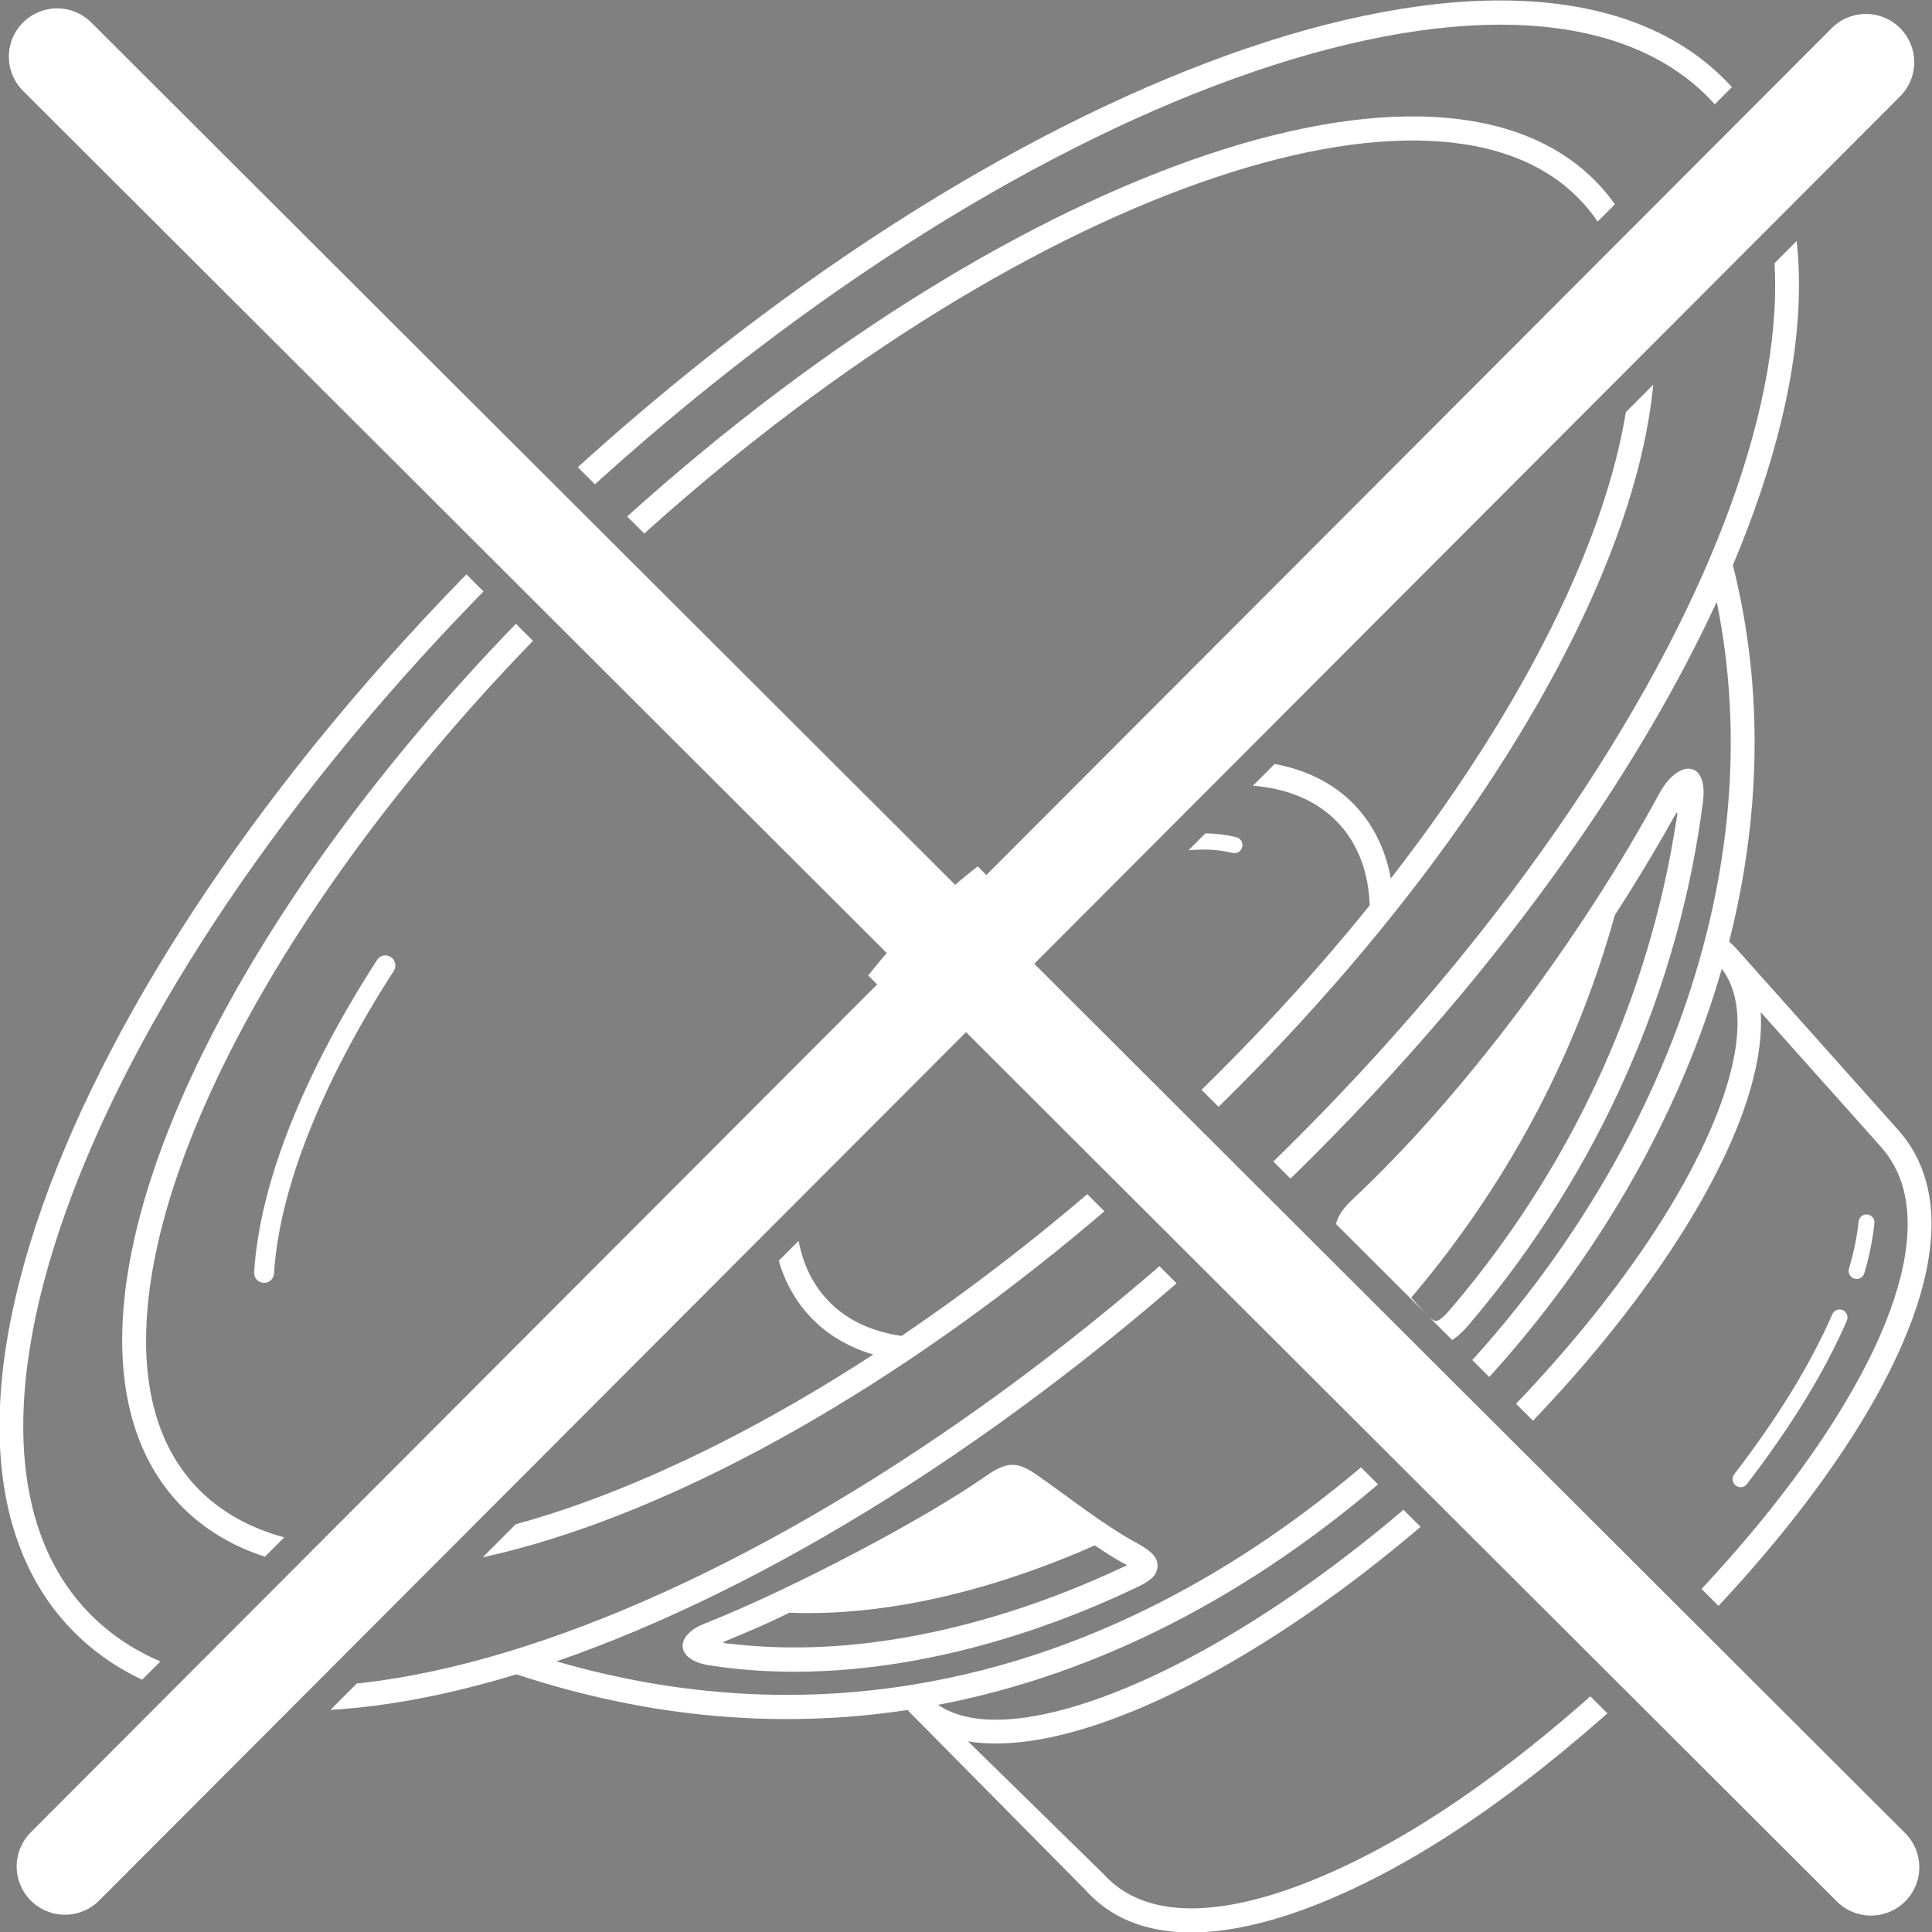 <?xml version="1.0" encoding="UTF-8" standalone="no"?>
<!-- Creator: CorelDRAW 2019 (64-Bit Evaluation Version) -->

<svg
   xml:space="preserve"
   width="1000mm"
   height="1000mm"
   version="1.1"
   style="shape-rendering:geometricPrecision; text-rendering:geometricPrecision; image-rendering:optimizeQuality; fill-rule:evenodd; clip-rule:evenodd"
   viewBox="0 0 100000 100000"
   id="svg10"
   sodipodi:docname="sound-off.svg"
   inkscape:version="1.1.2 (0a00cf5339, 2022-02-04)"
   xmlns:inkscape="http://www.inkscape.org/namespaces/inkscape"
   xmlns:sodipodi="http://sodipodi.sourceforge.net/DTD/sodipodi-0.dtd"
   xmlns="http://www.w3.org/2000/svg"
   xmlns:svg="http://www.w3.org/2000/svg"><rect x="0" y="0" width="100000" height="100000" fill="#808080" stroke="none"/><sodipodi:namedview
   id="namedview12"
   pagecolor="#8e8e8e"
   bordercolor="#d9d9d9"
   borderopacity="1"
   inkscape:pageshadow="2"
   inkscape:pageopacity="0"
   inkscape:pagecheckerboard="true"
   inkscape:document-units="mm"
   showgrid="false"
   inkscape:zoom="0.13451675"
   inkscape:cx="2497.8301"
   inkscape:cy="2155.8653"
   inkscape:window-width="1852"
   inkscape:window-height="1056"
   inkscape:window-x="0"
   inkscape:window-y="0"
   inkscape:window-maximized="1"
   inkscape:current-layer="Layer_x0020_1"
   inkscape:object-paths="false"
   inkscape:snap-intersection-paths="false"
   inkscape:snap-others="true"
   inkscape:object-nodes="false"
   inkscape:snap-midpoints="true" />
 <defs
   id="defs4"><inkscape:path-effect
   effect="powerclip"
   id="path-effect1620"
   is_visible="true"
   lpeversion="1"
   inverse="true"
   flatten="false"
   hide_clip="false"
   message="Use fill-rule evenodd on &lt;b&gt;fill and stroke&lt;/b&gt; dialog if no flatten result after convert clip to paths." /><inkscape:path-effect
   effect="powerclip"
   id="path-effect1122"
   is_visible="true"
   lpeversion="1"
   inverse="true"
   flatten="false"
   hide_clip="false"
   message="Use fill-rule evenodd on &lt;b&gt;fill and stroke&lt;/b&gt; dialog if no flatten result after convert clip to paths." /><inkscape:path-effect
   effect="powerclip"
   id="path-effect2928"
   is_visible="true"
   lpeversion="1"
   inverse="true"
   flatten="false"
   hide_clip="false"
   message="Use fill-rule evenodd on &lt;b&gt;fill and stroke&lt;/b&gt; dialog if no flatten result after convert clip to paths." />
  <style
   type="text/css"
   id="style2">
   <![CDATA[
    .fil0 {fill:black}
   ]]>
  </style>
 <clipPath
   clipPathUnits="userSpaceOnUse"
   id="clipPath1614"><g
     id="g1618"
     style="display:none;fill:#cccccc"><path
       id="path1616"
       style="color:#000000;fill:#cccccc;stroke-width:8000;stroke-linecap:round;-inkscape-stroke:none;paint-order:stroke fill markers"
       d="M 97656.91,2142.37 2336.711,97633.575 M 97653.324,-1857.629 A 4000,4000 0 0 0 94825.949,-683.521 L -494.25,94807.684 a 4000,4000 0 0 0 5.07,5656.856 4000,4000 0 0 0 5656.852,-5.07 L 100487.87,4968.262 a 4000,4000 0 0 0 -5.07,-5656.852 4000,4000 0 0 0 -2829.476,-1169.039 z M 2251.209,2227.868 97742.413,97548.077 M 2247.625,-1772.131 a 4000,4000 0 0 0 -2827.377,1174.107 4000,4000 0 0 0 5.07,5656.852 L 94916.521,100379.04 a 4000,4000 0 0 0 5656.849,-5.07 4000,4000 0 0 0 -5.07,-5656.853 L 5077.1,-603.092 A 4000,4000 0 0 0 2247.625,-1772.131 Z" /></g><path
     id="lpe_path-effect1620"
     style="fill:#cccccc"
     class="powerclip"
     d="M -28.883,18.887 H 99981.116 V 100028.87 H -28.883 Z M 2336.711,97633.575 97656.91,2142.37 m -3.586,-3999.999 A 4000,4000 0 0 0 94825.949,-683.521 L -494.25,94807.684 a 4000,4000 0 0 0 5.07,5656.856 4000,4000 0 0 0 5656.852,-5.07 L 100487.87,4968.262 a 4000,4000 0 0 0 -5.07,-5656.852 4000,4000 0 0 0 -2829.476,-1169.039 z M 97742.413,97548.077 2251.209,2227.868 m -3.584,-3999.999 a 4000,4000 0 0 0 -2827.377,1174.107 4000,4000 0 0 0 5.07,5656.852 L 94916.521,100379.04 a 4000,4000 0 0 0 5656.849,-5.07 4000,4000 0 0 0 -5.07,-5656.853 L 5077.1,-603.092 A 4000,4000 0 0 0 2247.625,-1772.131 Z" /></clipPath></defs>
 <g
   id="Layer_x0020_1"
   inkscape:label="Layer 1">
  <path
   class="fil0"
   d="M 82225.77,31315.47 C 86395.68,22173.31 86953.08,14255.28 82906.64,9719.58 78860.2,5183.88 71038.97,4968.06 61669.03,8286.69 52468.42,11541.65 41712.02,18214.29 31583.58,27533.37 v 0 -3.55 c -3450.22,3173.59 -6611.17,6456.84 -9436.98,9757.79 -2917.53,3407.08 -5485.79,6838.93 -7655.42,10207.1 -2451.84,3799.8 -4395.69,7504.08 -5764.49,10978.39 -1375.87,3481.38 -2183.74,6746.94 -2363.66,9665.78 -119.95,1945.9 38.81,3739.66 493.9,5342.37 451.56,1588.56 1188.89,2982.52 2229.6,4150.06 4046.44,4535.71 11867.67,4751.52 21237.61,1432.89 9204.14,-3258.5 19960.54,-9931.14 30085.45,-19243.13 v -3.54 C 70530.97,50501.99 78129.94,40291.35 82225.77,31315.47 Z M 69895.95,65191.73 v 0 c 366.89,435.17 694.98,866.81 1023.07,1298.45 518.59,679.29 1040.72,1365.66 1901.51,2289.08 557.4,597.92 1040.71,891.57 1612.22,845.58 536.23,-42.45 1030.13,-392.72 1619.29,-1086.17 3492.56,-4107.61 6124.33,-8434.57 8047.01,-12733.23 2208.42,-4939.04 3478.44,-9832.08 4046.44,-14321.79 271.64,-2140.48 -1270.03,-2239.55 -2268.41,-396.25 -1957.96,3615.83 -4543.86,7634.98 -7436.7,11459.55 -2645.89,3495.54 -5545.77,6831.87 -8463.29,9563.2 -1495.8,1401.04 -716.15,2327.99 -81.14,3081.58 z m 13684.5,-17817.32 c 952.53,-1471.8 1838.01,-2929.46 2638.83,-4334.04 737.32,-1298.45 684.4,-1379.82 423.34,173.36 -645.59,3845.8 -1820.36,7946.33 -3665.43,12071.62 -1873.28,4188.99 -4441.55,8409.81 -7860.04,12428.96 -366.89,431.64 -610.32,643.92 -779.65,658.07 -134.06,10.61 -328.09,-145.05 -617.37,-456.4 -250.48,-265.35 -469.2,-516.54 -673.82,-753.59 v 0 c 5429.36,-6389.6 8738.48,-13295.77 10534.14,-19787.98 z M 96651.12,62860.2 c -225.78,-24.76 -430.4,141.52 -451.56,371.49 v 0 c -38.81,385.63 -98.78,774.82 -179.92,1174.61 -81.14,399.8 -186.99,817.27 -313.99,1252.44 -67.03,222.89 56.45,456.4 275.18,523.63 218.73,67.22 448.03,-60.15 515.06,-279.51 130.53,-438.7 239.89,-880.95 328.09,-1323.2 88.2,-428.1 151.7,-849.12 194.03,-1259.53 24.7,-229.96 -137.58,-435.17 -366.89,-459.93 z m -1270.03,4953.19 c -208.14,-91.98 -451.56,3.54 -543.29,215.82 v 0 c -557.4,1280.76 -1262.96,2618.11 -2099.06,3983.78 -864.33,1411.66 -1866.23,2851.61 -2970.45,4288.05 -141.11,180.43 -109.36,445.79 70.56,587.3 179.92,141.52 437.45,109.68 578.56,-70.76 1125.38,-1464.73 2141.41,-2929.46 3019.84,-4362.34 850.21,-1390.44 1576.94,-2759.64 2151.98,-4089.93 91.73,-212.28 0,-459.94 -208.14,-551.92 z M 59908.63,81119.77 c 45.86,-481.17 -289.28,-827.89 -1044.24,-1238.3 v 0 c -1792.14,-976.48 -3520.79,-2373.99 -5203.57,-3545.06 -1008.96,-700.52 -1541.66,-700.52 -2635.3,67.22 -1619.28,1132.16 -4088.77,2565.04 -6678.2,3930.7 -2790.53,1468.27 -5711.58,2851.62 -7874.15,3700.74 -1594.59,626.23 -1506.4,1885.75 218.73,2158.17 3393.79,534.24 7013.34,417.48 10685.83,-251.2 3820.65,-696.98 7701.28,-1991.89 11437.27,-3767.95 670.29,-321.96 1051.29,-587.3 1093.63,-1054.32 z m -1897.98,45.99 c -3556.07,1662.85 -7235.61,2876.39 -10862.23,3537.99 -3086.86,562.54 -6124.33,721.75 -9006.58,413.95 -952.52,-102.61 -889.01,-38.93 -63.5,-392.72 1157.13,-491.78 1451.08,-604.01 2784.61,-1251.46 5529.88,220.28 11249.07,-1463.9 15803.53,-3484.49 613.84,413.95 903.2,592.96 1375.93,865.39 366.89,212.28 391.58,113.21 -31.76,311.34 z m 6286.62,-37325.8 c 52.92,-222.89 -81.14,-449.32 -303.39,-505.93 -1379.39,-343.19 -3026.89,-237.05 -4773.18,275.96 -1707.47,502.39 -3513.73,1393.97 -5267.07,2639.33 -186.98,130.91 -232.84,392.72 -102.31,583.77 130.53,187.52 388.06,237.04 575.04,102.6 v 0 c 1679.26,-1192.3 3404.37,-2044.96 5023.65,-2519.05 1612.23,-474.09 3111.56,-573.15 4349.83,-268.89 222.26,53.08 444.51,-84.9 497.43,-307.79 z m 35398.37,17318.46 c -271.64,-990.63 -744.37,-1882.21 -1432.3,-2657.02 l -8375.1,-9382.76 v 0 c -84.67,-95.52 -183.45,-194.59 -299.87,-300.73 -28.22,-28.3 -59.97,-53.07 -88.2,-81.38 1619.28,-6389.61 1820.36,-13026.88 194.03,-19487.25 C 94075.78,18868.81 94425.04,9868.16 89708.31,4582.41 84846.94,-862.56 75593.4,-1262.35 64561.85,2491.46 53689.04,6195.73 41038.2,13936.85 29184.64,24840.95 17331.09,35745.04 8500.9,47767.13 3805.33,58388.18 -960.78,69164.9 -1475.85,78554.74 3381.99,83996.17 c 4593.25,5147.77 13113,5784.61 23350.8,2667.64 6935.74,2289.09 13726.84,2833.94 20249.82,1843.3 14.11,17.69 24.69,31.84 35.28,42.45 31.75,35.38 67.03,74.29 98.78,109.67 l 9056.02,9156.73 h -3.53 c 243.42,272.42 508.01,520.08 790.23,746.51 2906.94,2299.69 7524.89,1730.08 12700.23,-626.23 5030.7,-2289.08 10008.45,-5979.6 15039.16,-10603.76 3171.52,-2918.84 6124.33,-6099.5 8569.13,-9280.15 1128.91,-1471.8 2151.98,-2940.07 3033.95,-4383.57 857.26,-1397.5 1587.53,-2777.32 2166.09,-4114.68 186.98,-431.64 356.31,-852.66 508.01,-1263.07 155.22,-421.02 289.28,-827.89 405.7,-1224.14 130.53,-438.71 239.89,-888.04 335.14,-1340.9 88.2,-438.71 155.22,-863.27 197.57,-1280.76 127.01,-1171.07 59.98,-2274.92 -218.73,-3286.79 z M 4299.24,83154.12 C -198.77,78116.02 372.75,69217.97 4930.72,58904.72 9559.25,48435.81 18287.13,36565.85 30017.21,25774.98 41747.29,14984.11 54239.38,7331.43 64956.97,3687.3 75512.27,96.24 84289.55,393.43 88787.55,5431.53 c 4388.64,4914.26 3951.18,13500.97 -303.39,23492.26 -10.58,21.23 -17.64,38.92 -24.69,60.14 v 0 c -98.78,229.97 -197.56,463.48 -303.39,696.98 C 83527.54,40149.82 74799.66,52019.79 63069.58,62810.66 51339.5,73601.54 38847.41,81254.2 28129.83,84898.34 17578.04,88489.41 8800.77,88192.21 4299.24,83154.12 Z m 42757.45,4075.76 v 0 c -5884.44,930.49 -12005.25,573.15 -18253.06,-1238.3 10809.3,-3736.11 23350.8,-11438.32 35105.56,-22250.42 11500.77,-10578.6 20154.58,-22207.97 24948.92,-32591.97 1435.83,7054.75 677.34,14289.94 -1714.54,21125.34 -2808.16,8031.24 -7867.09,15514.09 -14270.12,21510.98 -6741.71,6315.31 -14217.21,10688.28 -22158.39,12694.32 -1150.07,290.11 -2310.73,530.7 -3481.98,721.75 -63.49,3.54 -119.94,10.61 -176.39,28.3 z m 1495.82,1011.86 c 825.51,-155.66 1643.97,-339.64 2458.9,-544.85 8145.79,-2059.11 15801.21,-6531.13 22694.62,-12987.97 6551.21,-6134.88 11726.55,-13791.09 14601.75,-22013.38 296.34,-842.04 564.45,-1691.16 811.4,-2547.35 1520.5,1974.19 850.21,5717.39 -1495.81,10224.79 -2511.82,4829.35 -6935.73,10454.76 -12675.54,15736.99 -5739.8,5278.68 -11691.27,9198.77 -16672.59,11261.43 -4293.39,1776.07 -7803.59,2179.4 -9722.73,870.34 z m 50137.7,-23920.36 c -38.81,378.57 -98.78,764.21 -176.39,1153.39 -77.61,385.63 -183.45,799.58 -310.45,1234.75 -112.89,382.11 -239.89,764.2 -377.48,1142.77 -148.17,399.8 -306.92,799.59 -479.79,1199.38 -550.34,1270.14 -1255.91,2596.89 -2088.49,3955.48 -860.79,1408.12 -1855.64,2841.01 -2956.33,4270.36 -2398.94,3120.51 -5302.36,6248.1 -8428.03,9124.48 -4942.51,4546.32 -9803.83,8159.02 -14711.06,10391.48 -4762.59,2165.25 -8939.55,2752.57 -11430.21,781.9 -222.25,-176.9 -433.92,-378.57 -635.01,-601.46 h -3.53 l -6988.7,-6842.87 c 0,0 0,0 0,0 h 0.01 v 0 c 2264.88,378.56 5252.96,-201.67 8636.16,-1602.71 5111.84,-2119.26 11193.85,-6113.65 17035.95,-11491.4 5842.11,-5377.75 10357.75,-11126.98 12936.61,-16083.71 1707.47,-3279.72 2568.26,-6241.02 2420.09,-8565.48 l 6209.01,6955.68 c 560.93,629.76 945.46,1351.51 1164.19,2147.57 232.84,859.74 289.28,1807.92 183.45,2830.39 z M 20230.98,49536.12 c -236.37,-159.21 -557.41,-91.98 -712.63,148.6 -1919.14,2971.91 -3439.64,5873.07 -4512.11,8593.78 -1075.99,2724.25 -1707.47,5282.22 -1852.11,7567.76 -17.64,290.12 197.56,537.78 483.31,555.47 285.75,17.69 529.18,-201.67 546.81,-488.24 v 0 c 134.06,-2168.79 744.37,-4617.08 1781.56,-7245.82 1051.3,-2664.1 2540.05,-5501.57 4413.34,-8409.8 155.22,-237.04 88.2,-562.53 -148.17,-721.75 z m 24970.07,20573.42 c -5316.47,3456.61 -10520.03,6081.81 -15289.67,7772.97 -8886.64,3145.26 -16224.55,3028.52 -19907.62,-1096.78 -917.24,-1026.02 -1566.36,-2253.7 -1961.48,-3651.21 -416.29,-1461.2 -557.41,-3109.9 -444.52,-4917.81 172.86,-2777.33 952.53,-5911.98 2278.99,-9276.61 1344.1,-3410.62 3249.15,-7040.61 5648.07,-10759.03 2134.35,-3308.03 4667.35,-6693.88 7556.64,-10069.13 2790.54,-3258.48 5916.21,-6502.81 9334.69,-9648.09 v -3.54 C 42421.11,19257.99 53022.28,12673.79 62081.78,9468.36 70968.42,6323.1 78306.33,6439.84 81989.4,10565.14 c 3683.07,4125.31 3076.28,11551.55 -881.96,20219.62 -2123.77,4656 -5210.63,9655.18 -9119.47,14686.2 -81.15,-452.86 -197.57,-891.57 -349.27,-1309.06 -310.45,-866.81 -762.01,-1645.16 -1361.74,-2317.38 -2109.65,-2363.38 -5630.43,-2978.99 -9616.9,-2066.19 -3870.04,884.5 -8202.24,3219.57 -12082.86,6785.87 -3880.63,3569.84 -6593.54,7719.89 -7838.87,11540.93 -1287.67,3937.78 -1026.61,7557.14 1079.52,9920.53 599.73,672.22 1315.88,1202.91 2127.28,1599.17 395.13,198.14 814.94,357.35 1255.92,484.71 z M 59573.48,58890.57 c -4251.05,3909.49 -8611.46,7348.41 -12911.9,10256.64 -790.23,-113.22 -1520.5,-329.04 -2176.67,-647.45 -666.77,-325.49 -1255.92,-760.66 -1746.29,-1312.6 -1788.61,-2002.5 -1972.06,-5172.54 -829.04,-8675.15 1181.82,-3622.9 3778.32,-7578.38 7503.72,-11003.16 3725.4,-3428.31 7856.51,-5660.79 11521.94,-6499.29 3549.01,-813.73 6635.87,-314.88 8424.49,1687.63 497.42,555.46 867.85,1195.84 1121.85,1903.43 246.95,686.37 384.53,1447.04 416.28,2257.24 v 0 c -3273.84,4058.08 -7073.33,8123.23 -11324.38,12032.71 z"
   id="path7"
   style="fill:#ffffff"
   clip-path="url(#clipPath1614)"
   inkscape:path-effect="#path-effect1620"
   inkscape:original-d="M82225.77 31315.47c4169.91,-9142.16 4727.31,-17060.19 680.87,-21595.89 -4046.44,-4535.7 -11867.67,-4751.52 -21237.61,-1432.89 -9200.61,3254.96 -19957.01,9927.6 -30085.45,19246.68l0 0 0 -3.55c-3450.22,3173.59 -6611.17,6456.84 -9436.98,9757.79 -2917.53,3407.08 -5485.79,6838.93 -7655.42,10207.1 -2451.84,3799.8 -4395.69,7504.08 -5764.49,10978.39 -1375.87,3481.38 -2183.74,6746.94 -2363.66,9665.78 -119.95,1945.9 38.81,3739.66 493.9,5342.37 451.56,1588.56 1188.89,2982.52 2229.6,4150.06 4046.44,4535.71 11867.67,4751.52 21237.61,1432.89 9204.14,-3258.5 19960.54,-9931.14 30085.45,-19243.13l0 -3.54c10121.38,-9315.54 17720.35,-19526.18 21816.18,-28502.06zm-12329.82 33876.26l0 0c366.89,435.17 694.98,866.81 1023.07,1298.45 518.59,679.29 1040.72,1365.66 1901.51,2289.08 557.4,597.92 1040.71,891.57 1612.22,845.58 536.23,-42.45 1030.13,-392.72 1619.29,-1086.17 3492.56,-4107.61 6124.33,-8434.57 8047.01,-12733.23 2208.42,-4939.04 3478.44,-9832.08 4046.44,-14321.79 271.64,-2140.48 -1270.03,-2239.55 -2268.41,-396.25 -1957.96,3615.83 -4543.86,7634.98 -7436.7,11459.55 -2645.89,3495.54 -5545.77,6831.87 -8463.29,9563.2 -1495.8,1401.04 -716.15,2327.99 -81.14,3081.58l0 0zm13684.5 -17817.32c952.53,-1471.8 1838.01,-2929.46 2638.83,-4334.04 737.32,-1298.45 684.4,-1379.82 423.34,173.36 -645.59,3845.8 -1820.36,7946.33 -3665.43,12071.62 -1873.28,4188.99 -4441.55,8409.81 -7860.04,12428.96 -366.89,431.64 -610.32,643.92 -779.65,658.07 -134.06,10.61 -328.09,-145.05 -617.37,-456.4 -250.48,-265.35 -469.2,-516.54 -673.82,-753.59l0 0c5429.36,-6389.6 8738.48,-13295.77 10534.14,-19787.98zm13070.67 15485.79c-225.78,-24.76 -430.4,141.52 -451.56,371.49l0 0c-38.81,385.63 -98.78,774.82 -179.92,1174.61 -81.14,399.8 -186.99,817.27 -313.99,1252.44 -67.03,222.89 56.45,456.4 275.18,523.63 218.73,67.22 448.03,-60.15 515.06,-279.51 130.53,-438.7 239.89,-880.95 328.09,-1323.2 88.2,-428.1 151.7,-849.12 194.03,-1259.53 24.7,-229.96 -137.58,-435.17 -366.89,-459.93zm-1270.03 4953.19c-208.14,-91.98 -451.56,3.54 -543.29,215.82l0 0c-557.4,1280.76 -1262.96,2618.11 -2099.06,3983.78 -864.33,1411.66 -1866.23,2851.61 -2970.45,4288.05 -141.11,180.43 -109.36,445.79 70.56,587.3 179.92,141.52 437.45,109.68 578.56,-70.76 1125.38,-1464.73 2141.41,-2929.46 3019.84,-4362.34 850.21,-1390.44 1576.94,-2759.64 2151.98,-4089.93 91.73,-212.28 0,-459.94 -208.14,-551.92zm-35472.46 13306.38c45.86,-481.17 -289.28,-827.89 -1044.24,-1238.3l0 0c-1792.14,-976.48 -3520.79,-2373.99 -5203.57,-3545.06 -1008.96,-700.52 -1541.66,-700.52 -2635.3,67.22 -1619.28,1132.16 -4088.77,2565.04 -6678.2,3930.7 -2790.53,1468.27 -5711.58,2851.62 -7874.15,3700.74 -1594.59,626.23 -1506.4,1885.75 218.73,2158.17 3393.79,534.24 7013.34,417.48 10685.83,-251.2 3820.65,-696.98 7701.28,-1991.89 11437.27,-3767.95 670.29,-321.96 1051.29,-587.3 1093.63,-1054.32zm-1897.98 45.99c-3556.07,1662.85 -7235.61,2876.39 -10862.23,3537.99 -3086.86,562.54 -6124.33,721.75 -9006.58,413.95 -952.52,-102.61 -889.01,-38.93 -63.5,-392.72 1157.13,-491.78 1451.08,-604.01 2784.61,-1251.46 5529.88,220.28 11249.07,-1463.9 15803.53,-3484.49 613.84,413.95 903.2,592.96 1375.93,865.39 366.89,212.28 391.58,113.21 -31.76,311.34zm6286.62 -37325.8c52.92,-222.89 -81.14,-449.32 -303.39,-505.93 -1379.39,-343.19 -3026.89,-237.05 -4773.18,275.96 -1707.47,502.39 -3513.73,1393.97 -5267.07,2639.33 -186.98,130.91 -232.84,392.72 -102.31,583.77 130.53,187.52 388.06,237.04 575.04,102.6l0 0c1679.26,-1192.3 3404.37,-2044.96 5023.65,-2519.05 1612.23,-474.09 3111.56,-573.15 4349.83,-268.89 222.26,53.08 444.51,-84.9 497.43,-307.79zm35398.37 17318.46c-271.64,-990.63 -744.37,-1882.21 -1432.3,-2657.02l-8375.1 -9382.76 0 0c-84.67,-95.52 -183.45,-194.59 -299.87,-300.73 -28.22,-28.3 -59.97,-53.07 -88.2,-81.38 1619.28,-6389.61 1820.36,-13026.88 194.03,-19487.25 4381.58,-10380.47 4730.84,-19381.12 14.11,-24666.87 -4861.37,-5444.97 -14114.91,-5844.76 -25146.46,-2090.95 -10872.81,3704.27 -23523.65,11445.39 -35377.21,22349.49 -11853.55,10904.09 -20683.74,22926.18 -25379.31,33547.23 -4766.11,10776.72 -5281.18,20166.56 -423.34,25607.99 4593.25,5147.77 13113,5784.61 23350.8,2667.64 6935.74,2289.09 13726.84,2833.94 20249.82,1843.3 14.11,17.69 24.69,31.84 35.28,42.45 31.75,35.38 67.03,74.29 98.78,109.67l9056.02 9156.73 -3.53 0c243.42,272.42 508.01,520.08 790.23,746.51 2906.94,2299.69 7524.89,1730.08 12700.23,-626.23 5030.7,-2289.08 10008.45,-5979.6 15039.16,-10603.76 3171.52,-2918.84 6124.33,-6099.5 8569.13,-9280.15 1128.91,-1471.8 2151.98,-2940.07 3033.95,-4383.57 857.26,-1397.5 1587.53,-2777.32 2166.09,-4114.68 186.98,-431.64 356.31,-852.66 508.01,-1263.07 155.22,-421.02 289.28,-827.89 405.7,-1224.14 130.53,-438.71 239.89,-888.04 335.14,-1340.9 88.2,-438.71 155.22,-863.27 197.57,-1280.76 127.01,-1171.07 59.98,-2274.92 -218.73,-3286.79zm-95396.4 21995.7c-4498.01,-5038.1 -3926.49,-13936.15 631.48,-24249.4 4628.53,-10468.91 13356.41,-22338.87 25086.49,-33129.74 11730.08,-10790.87 24222.17,-18443.55 34939.76,-22087.68 10555.3,-3591.06 19332.58,-3293.87 23830.58,1744.23 4388.64,4914.26 3951.18,13500.97 -303.39,23492.26 -10.58,21.23 -17.64,38.92 -24.69,60.14l0 0c-98.78,229.97 -197.56,463.48 -303.39,696.98 -4628.54,10468.91 -13356.42,22338.88 -25086.5,33129.75 -11730.08,10790.88 -24222.17,18443.54 -34939.75,22087.68 -10551.79,3591.07 -19329.06,3293.87 -23830.59,-1744.22zm42757.45 4075.76l0 0c-5884.44,930.49 -12005.25,573.15 -18253.06,-1238.3 10809.3,-3736.11 23350.8,-11438.32 35105.56,-22250.42 11500.77,-10578.6 20154.58,-22207.97 24948.92,-32591.97 1435.83,7054.75 677.34,14289.94 -1714.54,21125.34 -2808.16,8031.24 -7867.09,15514.09 -14270.12,21510.98 -6741.71,6315.31 -14217.21,10688.28 -22158.39,12694.32 -1150.07,290.11 -2310.73,530.7 -3481.98,721.75 -63.49,3.54 -119.94,10.61 -176.39,28.3zm1495.82 1011.86c825.51,-155.66 1643.97,-339.64 2458.9,-544.85 8145.79,-2059.11 15801.21,-6531.13 22694.62,-12987.97 6551.21,-6134.88 11726.55,-13791.09 14601.75,-22013.38 296.34,-842.04 564.45,-1691.16 811.4,-2547.35 1520.5,1974.19 850.21,5717.39 -1495.81,10224.79 -2511.82,4829.35 -6935.73,10454.76 -12675.54,15736.99 -5739.8,5278.68 -11691.27,9198.77 -16672.59,11261.43 -4293.39,1776.07 -7803.59,2179.4 -9722.73,870.34l0 0zm50137.7 -23920.36c-38.81,378.57 -98.78,764.21 -176.39,1153.39 -77.61,385.63 -183.45,799.58 -310.45,1234.75 -112.89,382.11 -239.89,764.2 -377.48,1142.77 -148.17,399.8 -306.92,799.59 -479.79,1199.38 -550.34,1270.14 -1255.91,2596.89 -2088.49,3955.48 -860.79,1408.12 -1855.64,2841.01 -2956.33,4270.36 -2398.94,3120.51 -5302.36,6248.1 -8428.03,9124.48 -4942.51,4546.32 -9803.83,8159.02 -14711.06,10391.48 -4762.59,2165.25 -8939.55,2752.57 -11430.21,781.9 -222.25,-176.9 -433.92,-378.57 -635.01,-601.46l-3.53 0 -6988.7 -6842.87c0,0 0,0 0,0l0.01 0 0 0c2264.88,378.56 5252.96,-201.67 8636.16,-1602.71 5111.84,-2119.26 11193.85,-6113.65 17035.95,-11491.4 5842.11,-5377.75 10357.75,-11126.98 12936.61,-16083.71 1707.47,-3279.72 2568.26,-6241.02 2420.09,-8565.48l6209.01 6955.68c560.93,629.76 945.46,1351.51 1164.19,2147.57 232.84,859.74 289.28,1807.92 183.45,2830.39zm-78459.23 -14785.26c-236.37,-159.21 -557.41,-91.98 -712.63,148.6 -1919.14,2971.91 -3439.64,5873.07 -4512.11,8593.78 -1075.99,2724.25 -1707.47,5282.22 -1852.11,7567.76 -17.64,290.12 197.56,537.78 483.31,555.47 285.75,17.69 529.18,-201.67 546.81,-488.24l0 0c134.06,-2168.79 744.37,-4617.08 1781.56,-7245.82 1051.3,-2664.1 2540.05,-5501.57 4413.34,-8409.8 155.22,-237.04 88.2,-562.53 -148.17,-721.75zm24970.07 20573.42c-5316.47,3456.61 -10520.03,6081.81 -15289.67,7772.97 -8886.64,3145.26 -16224.55,3028.52 -19907.62,-1096.78 -917.24,-1026.02 -1566.36,-2253.7 -1961.48,-3651.21 -416.29,-1461.2 -557.41,-3109.9 -444.52,-4917.81 172.86,-2777.33 952.53,-5911.98 2278.99,-9276.61 1344.1,-3410.62 3249.15,-7040.61 5648.07,-10759.03 2134.35,-3308.03 4667.35,-6693.88 7556.64,-10069.13 2790.54,-3258.48 5916.21,-6502.81 9334.69,-9648.09l0 -3.54c10004.96,-9202.32 20606.13,-15786.52 29665.63,-18991.95 8886.64,-3145.26 16224.55,-3028.52 19907.62,1096.78 3683.07,4125.31 3076.28,11551.55 -881.96,20219.62 -2123.77,4656 -5210.63,9655.18 -9119.47,14686.2 -81.15,-452.86 -197.57,-891.57 -349.27,-1309.06 -310.45,-866.81 -762.01,-1645.16 -1361.74,-2317.38 -2109.65,-2363.38 -5630.43,-2978.99 -9616.9,-2066.19 -3870.04,884.5 -8202.24,3219.57 -12082.86,6785.87 -3880.63,3569.84 -6593.54,7719.89 -7838.87,11540.93 -1287.67,3937.78 -1026.61,7557.14 1079.52,9920.53 599.73,672.22 1315.88,1202.91 2127.28,1599.17 395.13,198.14 814.94,357.35 1255.92,484.71l0 0zm14372.43 -11218.97c-4251.05,3909.49 -8611.46,7348.41 -12911.9,10256.64 -790.23,-113.22 -1520.5,-329.04 -2176.67,-647.45 -666.77,-325.49 -1255.92,-760.66 -1746.29,-1312.6 -1788.61,-2002.5 -1972.06,-5172.54 -829.04,-8675.15 1181.82,-3622.9 3778.32,-7578.38 7503.72,-11003.16 3725.4,-3428.31 7856.51,-5660.79 11521.94,-6499.29 3549.01,-813.73 6635.87,-314.88 8424.49,1687.63 497.42,555.46 867.85,1195.84 1121.85,1903.43 246.95,686.37 384.53,1447.04 416.28,2257.24l0 0c-3273.84,4058.08 -7073.33,8123.23 -11324.38,12032.71l0 0z" /><g
   id="g1120"
   style="display:block" />
 <path
   style="fill-rule:evenodd;stroke:#ffffff;stroke-width:5000;stroke-linecap:round;stroke-miterlimit:4;stroke-dasharray:none;paint-order:stroke fill markers;stop-color:#000000"
   d="M 2957.35,2932.745 96842.311,96649.586"
   id="path1799"
   sodipodi:nodetypes="cc" /><path
   style="clip-rule:evenodd;fill-rule:evenodd;stroke:#ffffff;stroke-width:5000;stroke-linecap:round;stroke-miterlimit:4;stroke-dasharray:none;paint-order:stroke fill markers;image-rendering:optimizeQuality;shape-rendering:geometricPrecision;text-rendering:geometricPrecision;stop-color:#000000"
   d="M 96579.625,3221.589 3362.567,96605.877"
   id="path1799-6"
   sodipodi:nodetypes="cc" /></g>
</svg>
